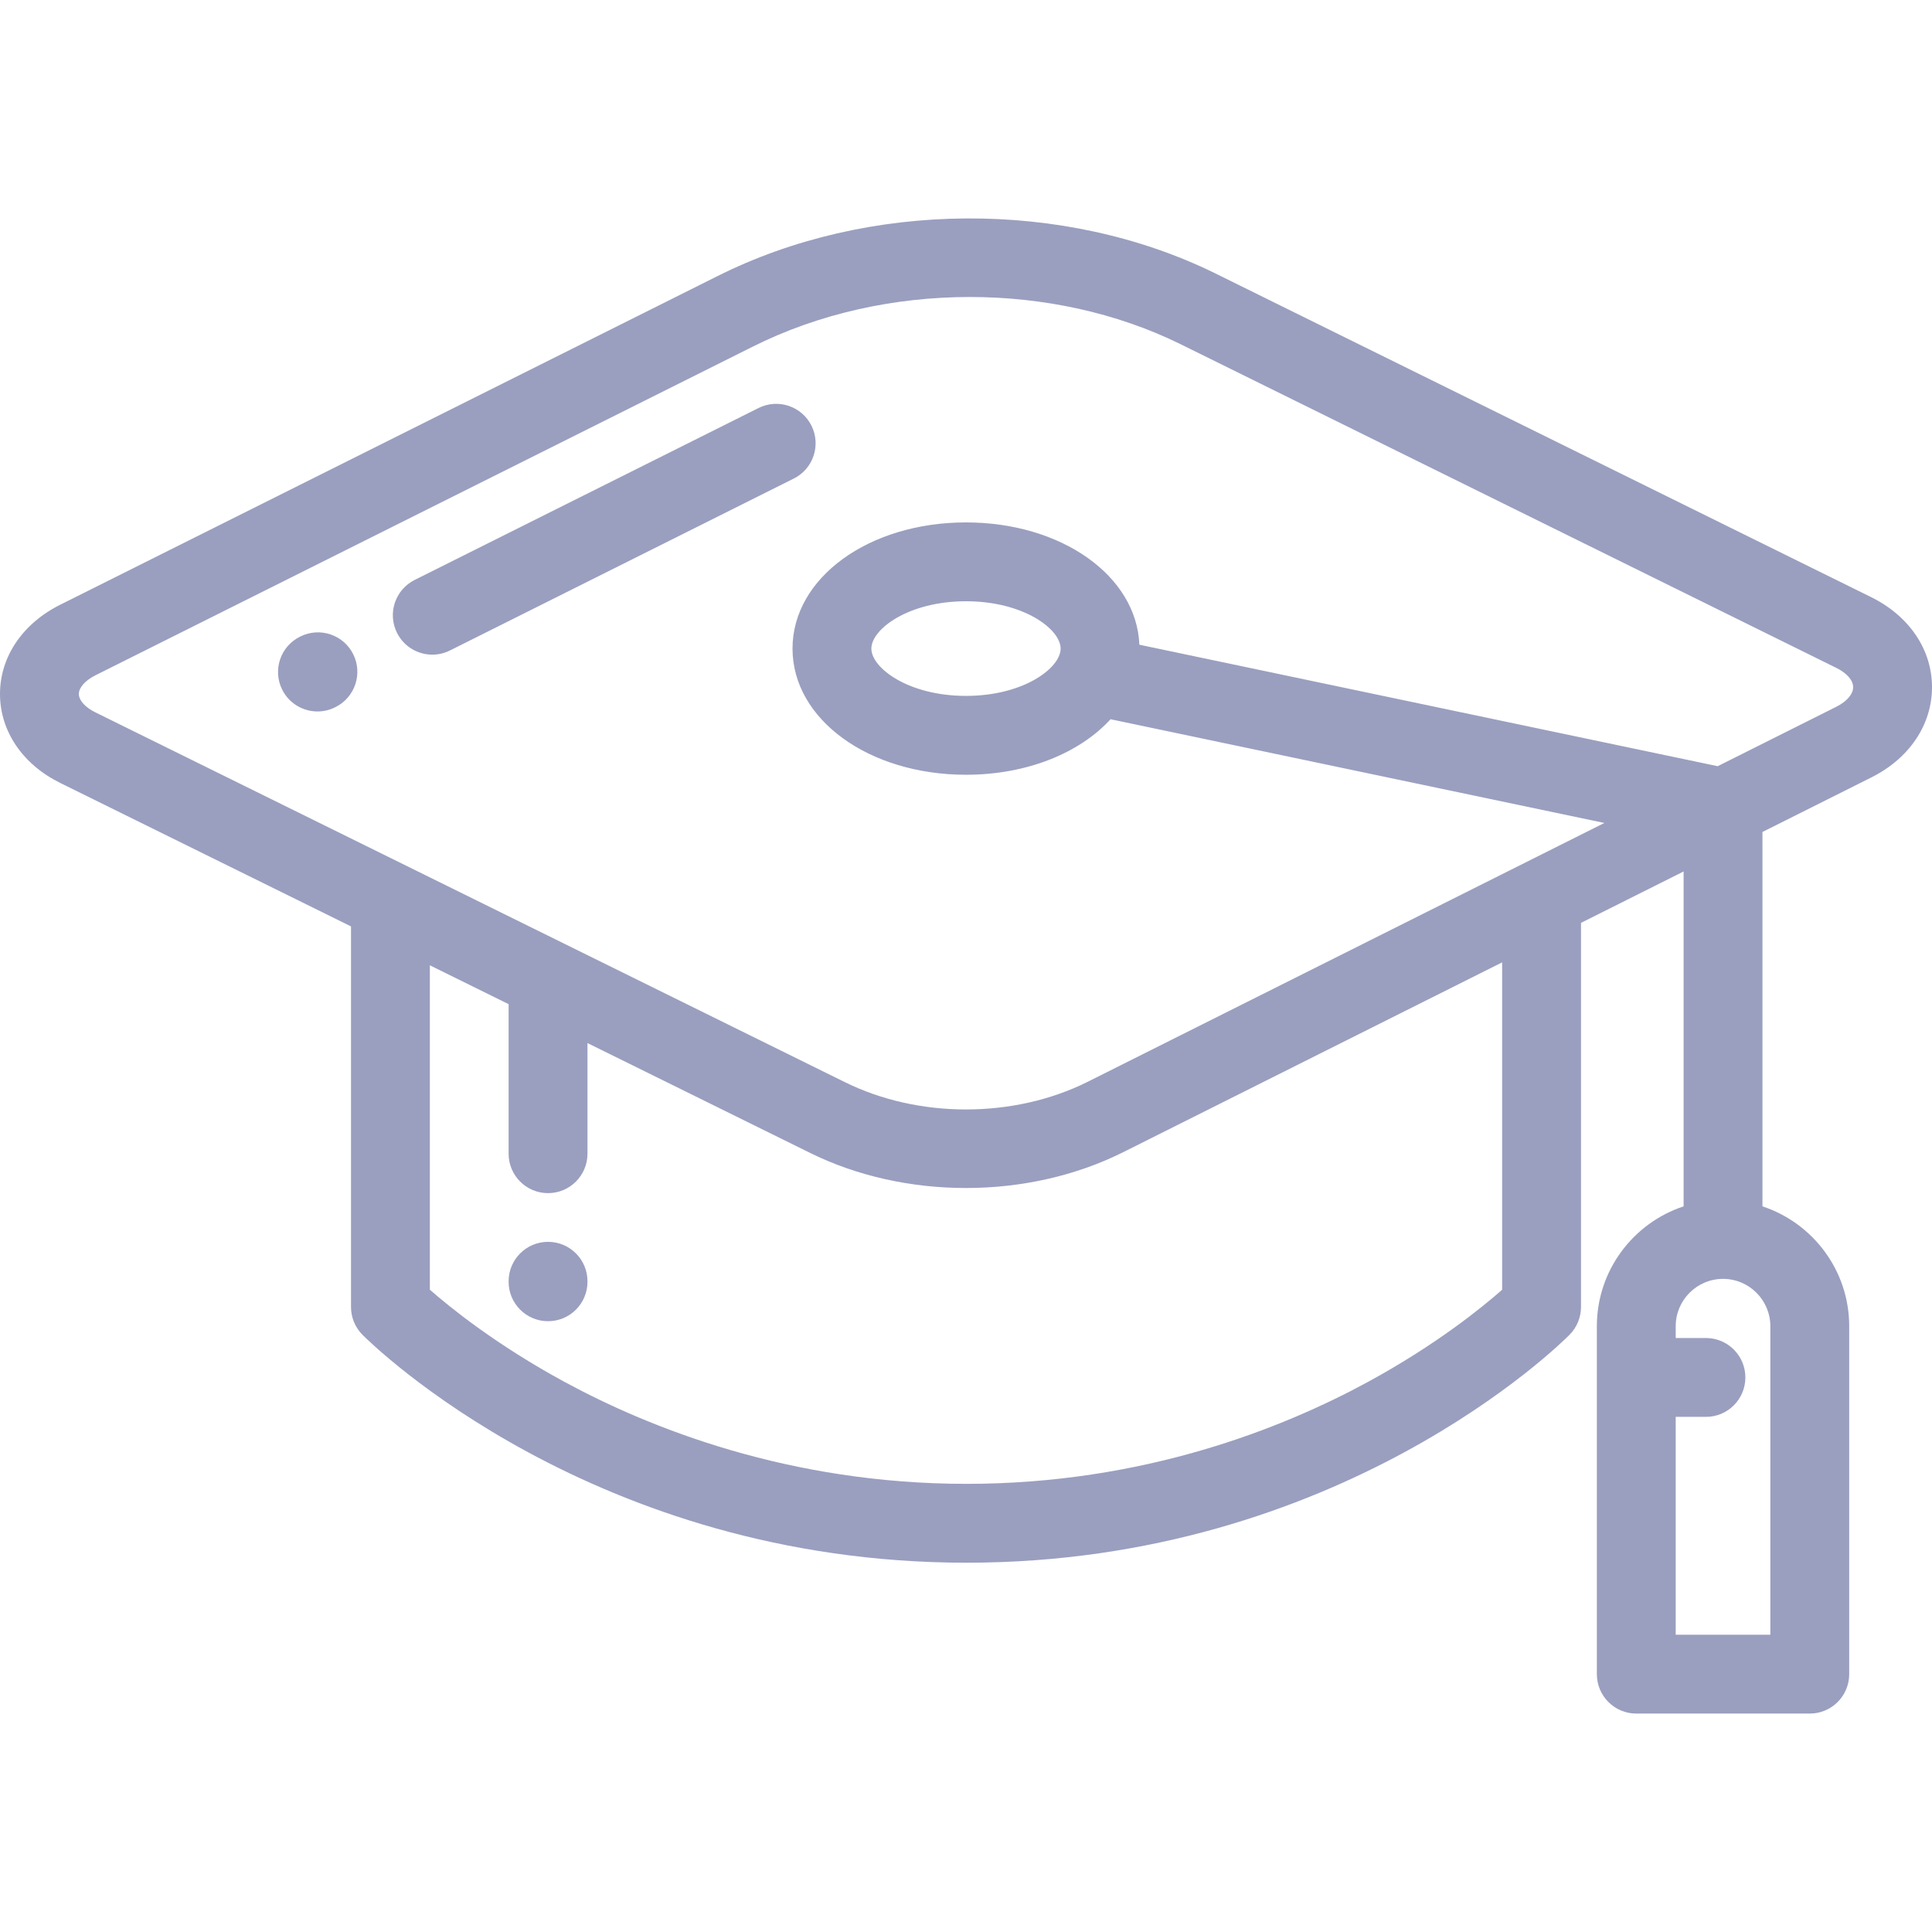 <?xml version="1.0" encoding="iso-8859-1"?>
<!-- Generator: Adobe Illustrator 19.0.0, SVG Export Plug-In . SVG Version: 6.00 Build 0)  -->
<svg xmlns="http://www.w3.org/2000/svg" xmlns:xlink="http://www.w3.org/1999/xlink" version="1.1" id="Layer_1" x="0px" y="0px" viewBox="0 0 512 512" style="enable-background:new 0 0 512 512;" xml:space="preserve" width="512px" height="512px">
<g>
	<g>
		<path d="M215.043,112.798c-2.581-5.161-8.856-7.254-14.019-4.673l-91.14,45.568c-5.161,2.581-7.254,8.858-4.673,14.019    c1.831,3.662,5.521,5.778,9.354,5.778c1.57,0,3.165-0.355,4.665-1.105l91.14-45.568    C215.531,124.237,217.624,117.96,215.043,112.798z" fill="#9a9fbf"/>
	</g>
</g>
<g>
	<g>
		<path d="M145.238,329.1c-5.771,0-10.449,4.678-10.449,10.449v0.137c0,5.771,4.678,10.449,10.449,10.449    c5.771,0,10.449-4.678,10.449-10.449v-0.137C155.687,333.778,151.009,329.1,145.238,329.1z" fill="#9a9fbf"/>
	</g>
</g>
<g>
	<g>
		<path d="M495.954,158.287L321.947,72.392c-40.071-19.652-91.879-19.31-131.964,0.859L16.02,160.23    C5.961,165.231-0.027,174.109,0,183.978c0.027,9.837,6.034,18.645,16.043,23.552l76.976,37.977v100.858    c0,2.762,1.093,5.411,3.041,7.369c2.453,2.466,61.211,60.402,160.073,60.402c98.877,0,157.384-57.953,159.826-60.42    c1.937-1.956,3.023-4.598,3.023-7.351V244.568l27.19-13.62v88.751c-13.334,4.399-22.988,16.967-22.988,31.755v92.212    c0,5.771,4.678,10.449,10.449,10.449h45.976c5.771,0,10.449-4.678,10.449-10.449v-92.212c0-14.788-9.654-27.357-22.988-31.755    v-99.219l28.945-14.499c0.007-0.004,0.016-0.008,0.023-0.011c10.026-5.054,15.993-14.001,15.963-23.931    C511.97,172.139,505.978,163.265,495.954,158.287z M362.485,366.242c-22.659,12.315-59.502,26.995-106.352,26.995    c-46.857,0-83.777-14.684-106.497-27.003c-18.112-9.82-30.372-19.756-35.719-24.451v-85.967l20.871,10.298v39.632    c0,5.771,4.678,10.449,10.449,10.449c5.771,0,10.449-4.678,10.449-10.449v-29.322l58.841,29.03    c12.592,6.255,27.02,9.382,41.45,9.382c14.454,0,28.911-3.138,41.527-9.417l100.578-50.383v86.759h0.001    C392.754,346.496,380.545,356.426,362.485,366.242z M469.159,351.454v81.763h-25.078v-57.731h8.011    c5.771,0,10.449-4.678,10.449-10.449s-4.678-10.449-10.449-10.449h-8.011v-3.135c0-6.914,5.625-12.539,12.539-12.539    C463.535,338.915,469.159,344.54,469.159,351.454z M486.647,187.299l-31.44,15.75l-153.266-32.195    c-0.724-18.254-20.635-32.41-45.941-32.41c-25.781,0-45.975,14.687-45.975,33.437s20.195,33.437,45.975,33.437    c16.169,0,30.139-5.779,38.309-14.712l130.863,27.489l-137.003,68.63c-19.534,9.721-44.793,9.727-64.372,0.002l-198.532-97.95    c-2.69-1.319-4.362-3.18-4.368-4.858c-0.004-1.709,1.692-3.616,4.447-4.986l174.006-87c17.513-8.813,37.615-13.226,57.665-13.226    c19.417,0,38.788,4.141,55.705,12.437l173.962,85.873c2.762,1.371,4.415,3.273,4.42,5.086    C491.107,183.943,489.443,185.886,486.647,187.299z M281.078,171.88c0,5.113-9.77,12.539-25.078,12.539    s-25.078-7.426-25.078-12.539s9.77-12.539,25.078-12.539S281.078,166.767,281.078,171.88z" fill="#9a9fbf"/>
	</g>
</g>
<g>
	<g>
		<path d="M93.623,173.406c-2.556-5.174-8.822-7.3-13.995-4.743l-0.123,0.061c-5.174,2.555-7.298,8.821-4.743,13.995    c1.82,3.687,5.524,5.825,9.377,5.825c1.553,0,3.131-0.348,4.618-1.082l0.123-0.061C94.054,184.847,96.178,178.581,93.623,173.406z    " fill="#9a9fbf"/>
	</g>
</g>
<g>
</g>
<g>
</g>
<g>
</g>
<g>
</g>
<g>
</g>
<g>
</g>
<g>
</g>
<g>
</g>
<g>
</g>
<g>
</g>
<g>
</g>
<g>
</g>
<g>
</g>
<g>
</g>
<g>
</g>
</svg>
